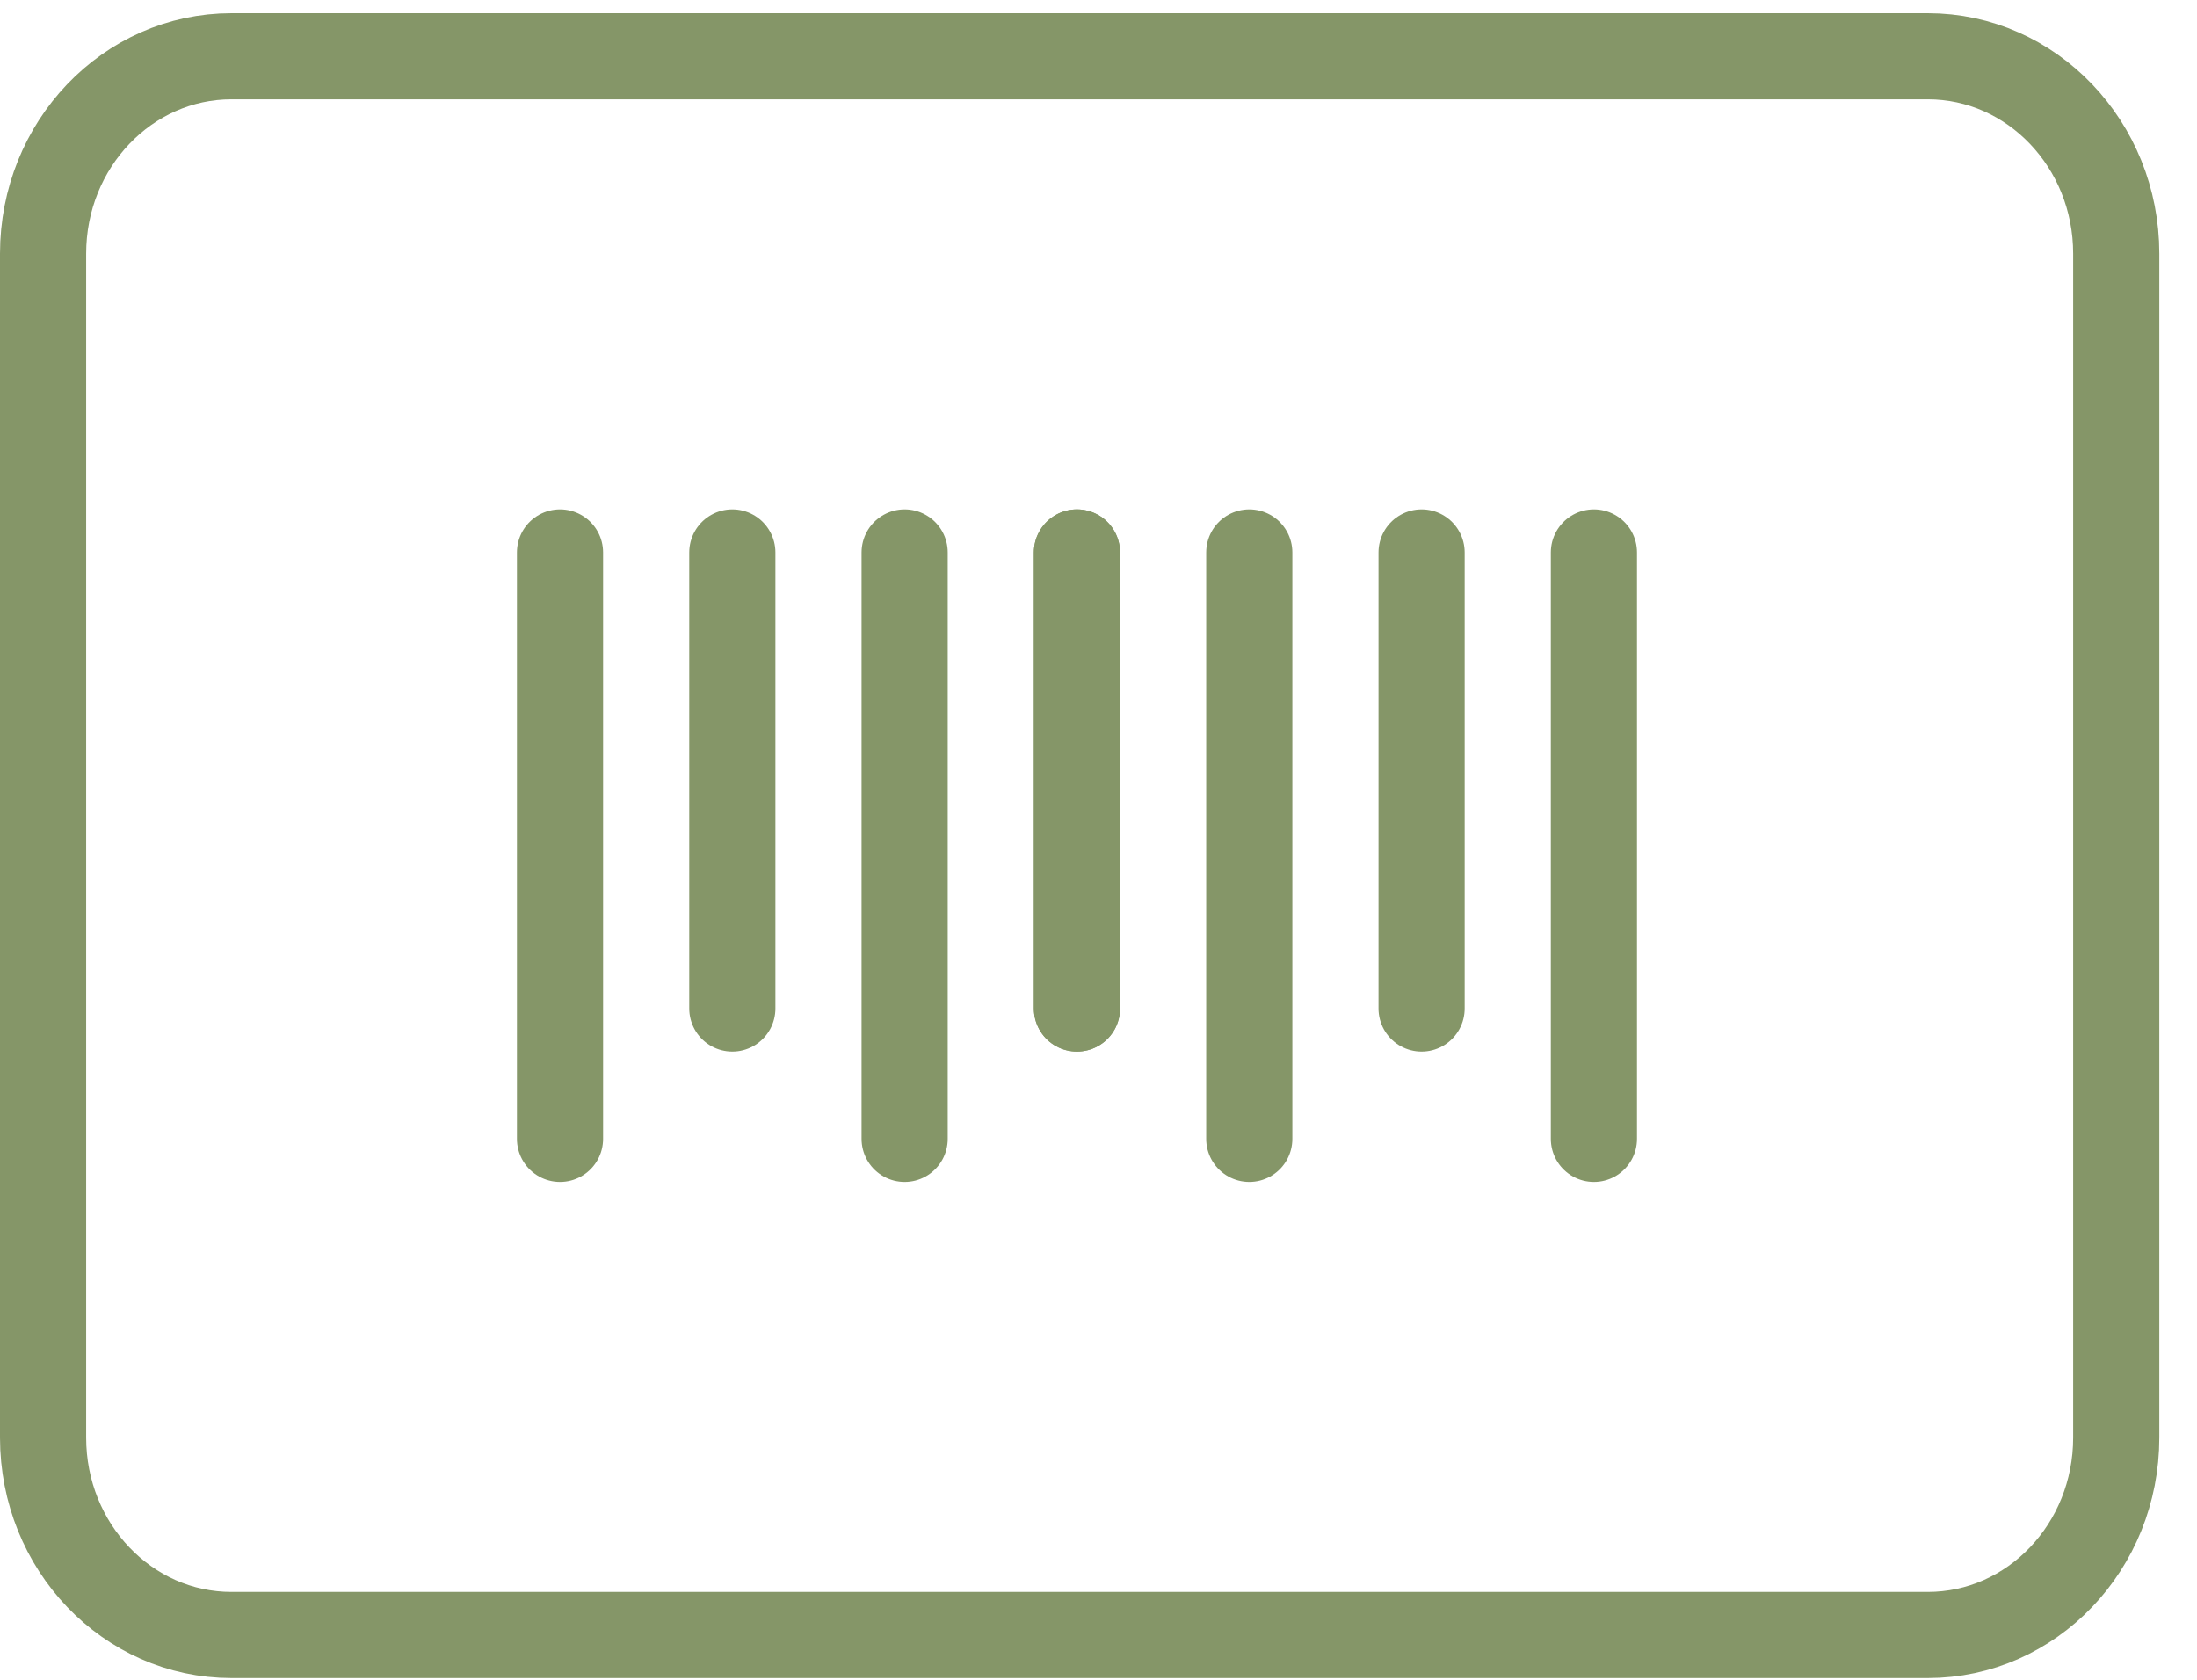 <svg width="51" height="39" viewBox="0 0 51 39" fill="none" xmlns="http://www.w3.org/2000/svg">
<path d="M44.75 1.306H5.375C2.959 1.306 1 3.357 1 5.888V33.379C1 35.909 2.959 37.96 5.375 37.96H44.75C47.166 37.96 49.125 35.909 49.125 33.379V5.888C49.125 3.357 47.166 1.306 44.75 1.306Z" stroke="#859668" stroke-width="2" stroke-linecap="round" stroke-linejoin="round"/>
<path d="M33 23.415L33 12.826" stroke="#859668" stroke-width="2" stroke-linecap="round" stroke-linejoin="round"/>
<path d="M37 26.441L37 12.826" stroke="#859668" stroke-width="2" stroke-linecap="round" stroke-linejoin="round"/>
<path d="M29 26.441L29 12.826" stroke="#859668" stroke-width="2" stroke-linecap="round" stroke-linejoin="round"/>
<path d="M25 23.415L25 12.826" stroke="#859668" stroke-width="2" stroke-linecap="round" stroke-linejoin="round"/>
<path d="M17 23.415L17 12.826" stroke="#859668" stroke-width="2" stroke-linecap="round" stroke-linejoin="round"/>
<path d="M13 26.441L13 12.826" stroke="#859668" stroke-width="2" stroke-linecap="round" stroke-linejoin="round"/>
<path d="M21 26.441L21 12.826" stroke="#859668" stroke-width="2" stroke-linecap="round" stroke-linejoin="round"/>
<path d="M25 23.415L25 12.826" stroke="#859668" stroke-width="2" stroke-linecap="round" stroke-linejoin="round"/>
</svg>
